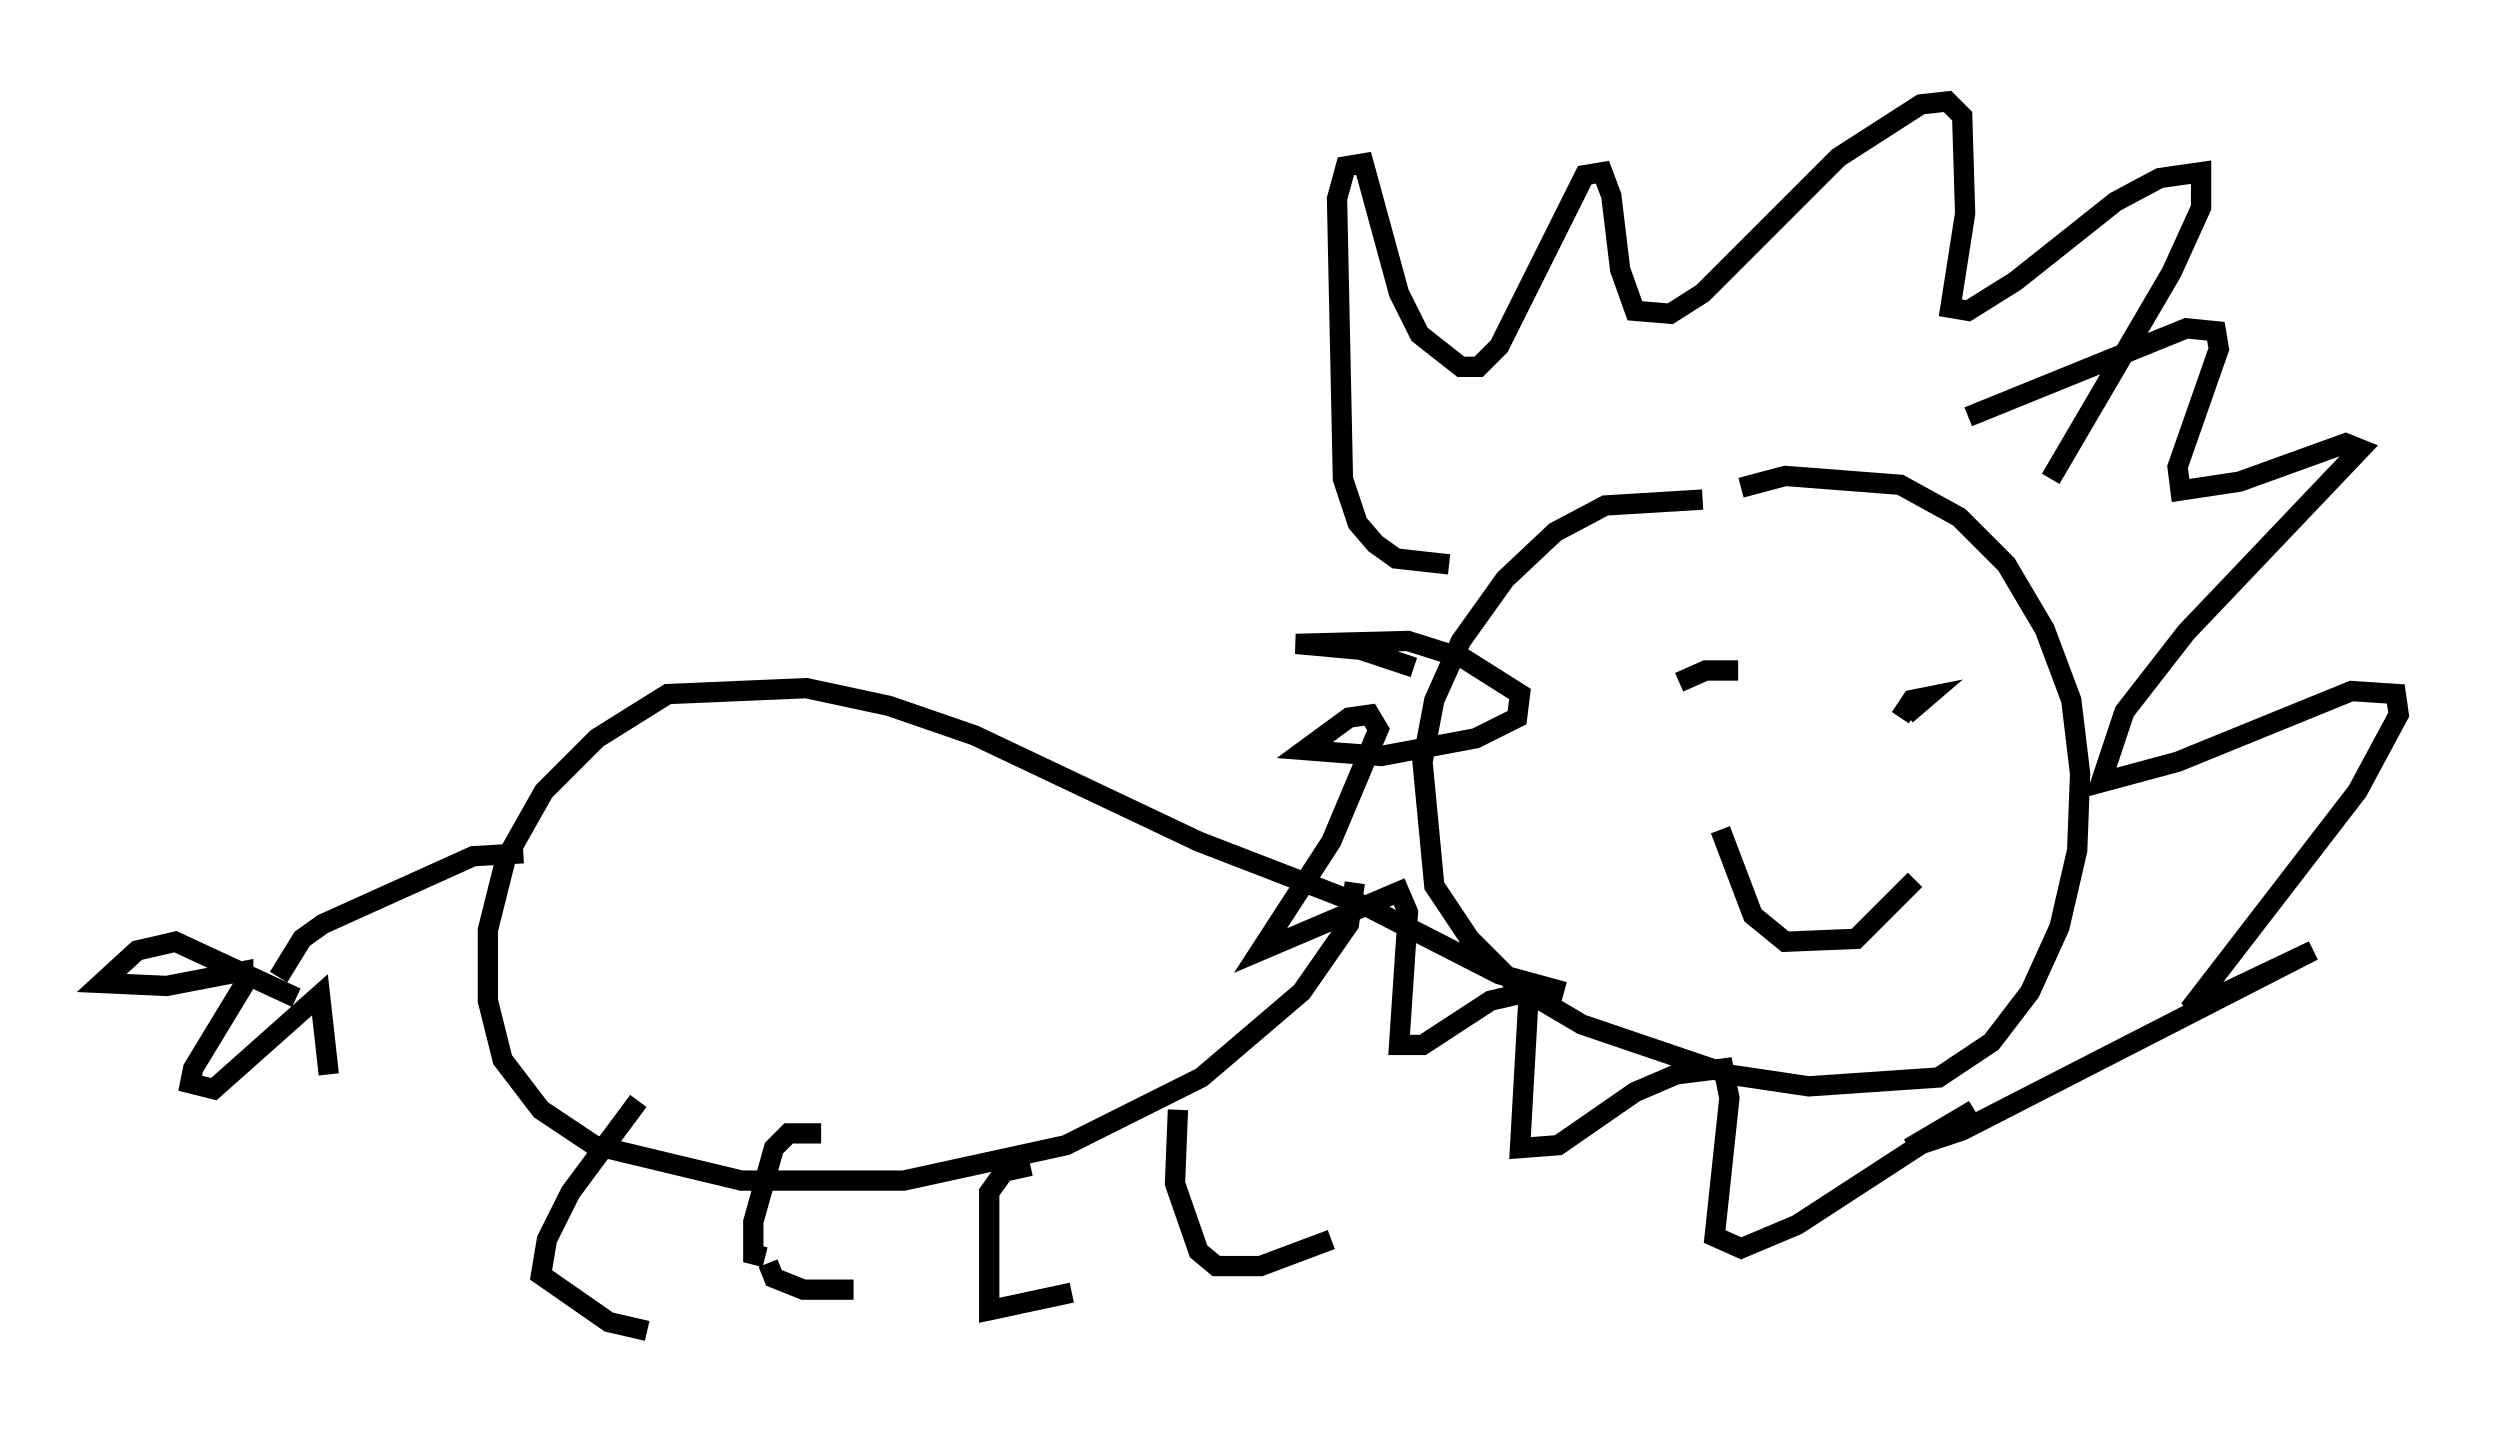 <?xml version="1.0" encoding="utf-8" ?>
<svg baseProfile="full" height="70.57" version="1.1" width="123.151" xmlns="http://www.w3.org/2000/svg" xmlns:ev="http://www.w3.org/2001/xml-events" xmlns:xlink="http://www.w3.org/1999/xlink"><defs /><rect fill="white" height="70.57" width="123.151" x="0" y="0" /><path d="M91.57, 26.497 m-7.698, -1.888 l-4.793, 0.291 -2.469, 1.307 l-2.469, 2.324 -2.179, 3.05 l-1.307, 2.905 -0.581, 3.05 l0.581, 6.101 1.743, 2.615 l2.324, 2.324 3.196, 1.888 l7.263, 2.469 3.922, 0.581 l6.391, -0.436 2.615, -1.743 l1.888, -2.469 1.453, -3.196 l0.872, -3.777 0.145, -3.777 l-0.436, -3.631 -1.307, -3.486 l-1.888, -3.196 -2.324, -2.324 l-2.905, -1.598 -5.665, -0.436 l-2.179, 0.581 m-14.38, 3.777 l-2.615, -0.291 -1.017, -0.726 l-0.872, -1.017 -0.726, -2.179 l-0.291, -13.799 0.436, -1.598 l0.872, -0.145 1.743, 6.391 l1.017, 2.034 2.034, 1.598 l0.872, 0.0 1.017, -1.017 l4.212, -8.425 0.872, -0.145 l0.436, 1.162 0.436, 3.631 l0.726, 2.034 1.743, 0.145 l1.598, -1.017 6.682, -6.682 l4.067, -2.615 1.307, -0.145 l0.726, 0.726 0.145, 4.793 l-0.726, 4.648 0.872, 0.145 l2.324, -1.453 4.939, -3.922 l2.179, -1.162 2.034, -0.291 l0.0, 1.743 -1.453, 3.196 l-5.955, 10.168 m-18.302, 10.022 l1.307, -0.581 1.598, 0.0 m7.989, 2.324 l0.581, -0.872 0.726, -0.145 l-1.017, 0.872 m-9.151, 5.665 l1.598, 4.212 1.598, 1.307 l3.486, -0.145 2.905, -2.905 m-17.285, 5.52 l-3.196, -0.872 -6.536, -3.341 l-8.279, -3.196 -11.039, -5.229 l-4.212, -1.453 -4.067, -0.872 l-6.827, 0.291 -3.486, 2.179 l-2.615, 2.615 -1.888, 3.341 l-0.872, 3.486 0.0, 3.486 l0.726, 2.905 1.888, 2.469 l2.615, 1.743 7.263, 1.743 l7.989, 0.0 7.989, -1.743 l6.682, -3.341 4.939, -4.212 l2.324, -3.341 0.291, -2.034 m-26.29, 12.346 l-1.598, 0.0 -0.726, 0.726 l-1.017, 3.631 0.0, 1.598 l0.581, 0.145 m0.145, 0.291 l0.291, 0.726 1.453, 0.581 l2.469, 0.0 m8.715, -6.101 l-1.307, 0.291 -0.726, 1.017 l0.0, 5.81 4.067, -0.872 m5.229, -9.006 l-0.145, 3.631 1.162, 3.341 l0.872, 0.726 2.179, 0.0 l3.486, -1.307 m-34.134, -6.827 l-3.341, 4.503 -1.162, 2.324 l-0.291, 1.743 3.341, 2.324 l1.888, 0.436 m-6.101, -23.531 l-2.469, 0.145 -7.408, 3.341 l-1.017, 0.726 -1.162, 1.888 m0.872, 1.017 l-5.955, -2.76 -1.888, 0.436 l-1.743, 1.598 3.196, 0.145 l3.777, -0.726 0.0, 0.726 l-2.469, 4.067 -0.145, 0.726 l1.162, 0.291 5.229, -4.648 l0.436, 3.922 m53.452, -20.045 l-2.615, -0.872 -3.196, -0.291 l5.52, -0.145 2.76, 0.872 l2.76, 1.743 -0.145, 1.162 l-2.034, 1.017 -4.648, 0.872 l-3.777, -0.291 2.179, -1.598 l1.017, -0.145 0.436, 0.726 l-2.324, 5.52 -3.486, 5.374 l6.827, -2.905 0.436, 1.017 l-0.436, 6.536 1.162, 0.0 l3.341, -2.179 1.888, -0.436 l-0.436, 7.698 1.888, -0.145 l3.777, -2.615 2.034, -0.872 l2.324, -0.291 0.291, 1.453 l-0.726, 6.827 1.307, 0.581 l2.76, -1.162 8.715, -5.665 l-3.196, 1.888 2.615, -0.872 l17.285, -8.86 -6.101, 2.905 l8.279, -10.749 2.034, -3.777 l-0.145, -1.017 -2.179, -0.145 l-8.57, 3.486 -3.777, 1.017 l1.162, -3.486 3.05, -3.922 l8.57, -9.006 -0.726, -0.291 l-5.229, 1.888 -2.905, 0.436 l-0.145, -1.162 2.034, -5.81 l-0.145, -0.872 -1.453, -0.145 l-10.749, 4.358 " fill="none" stroke="black" stroke-width="1" /></svg>